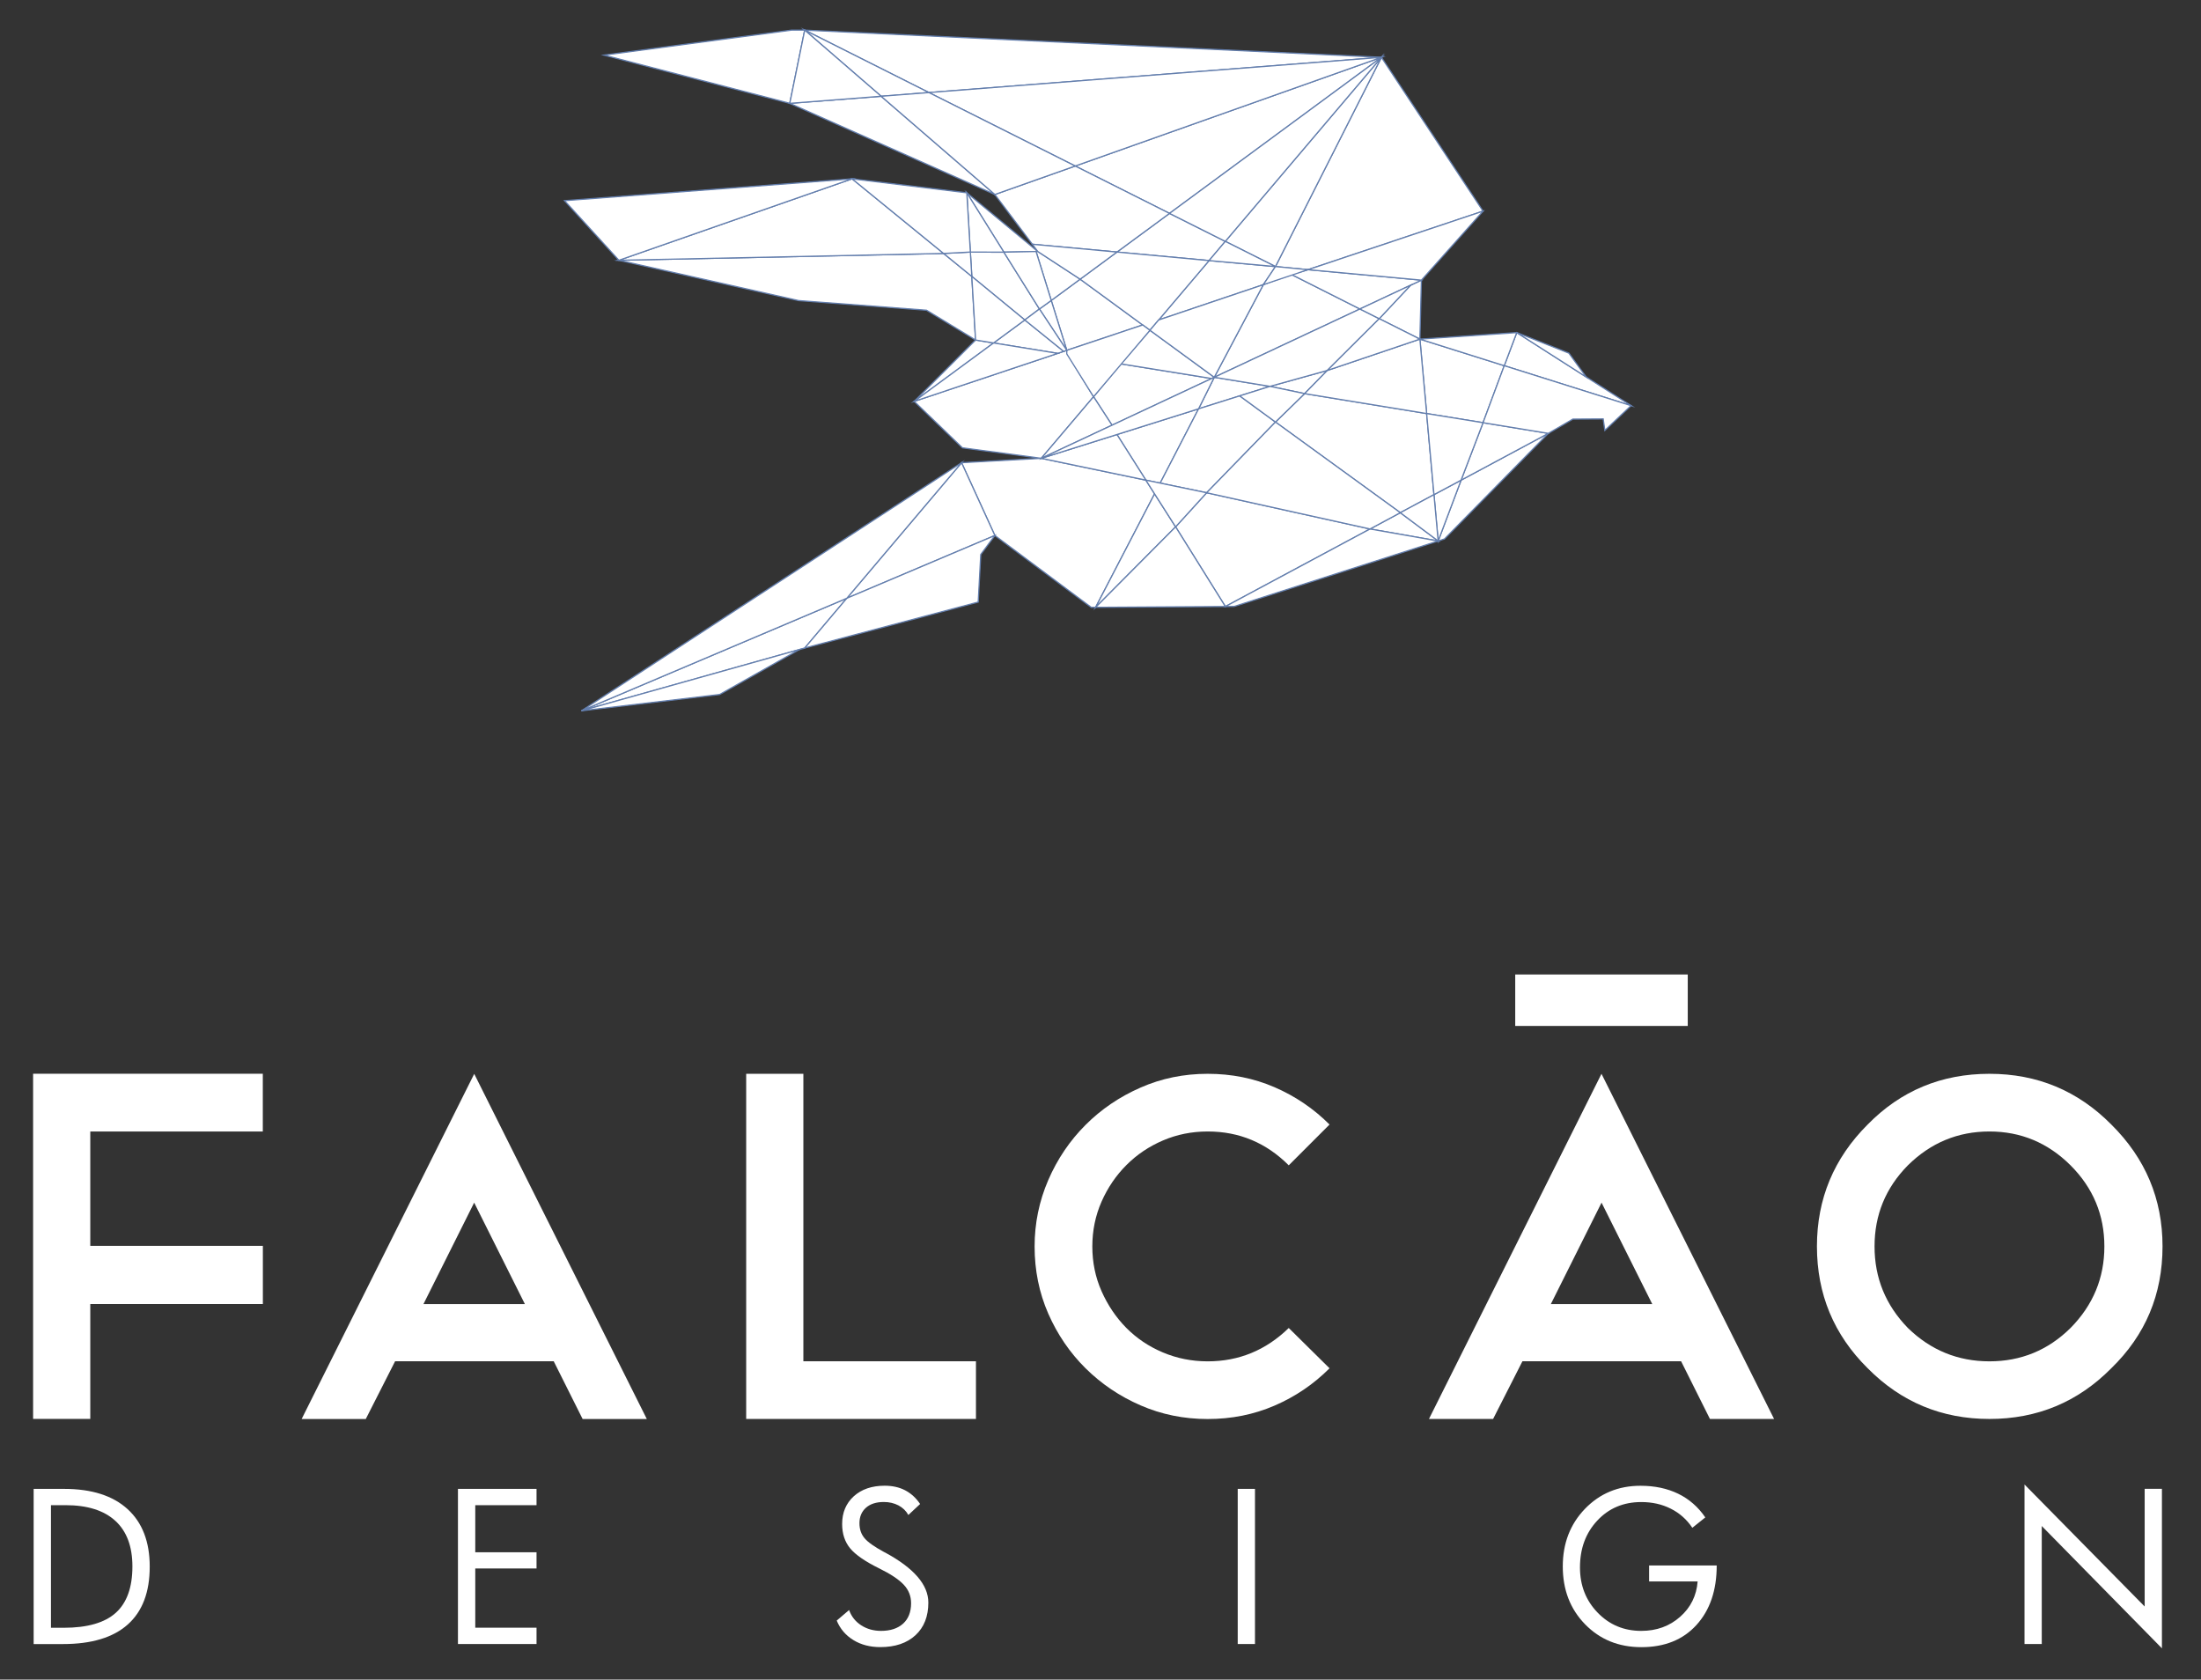 <?xml version="1.0" encoding="utf-8"?>
<!-- Generator: Adobe Illustrator 23.0.0, SVG Export Plug-In . SVG Version: 6.00 Build 0)  -->
<svg version="1.1" xmlns="http://www.w3.org/2000/svg" xmlns:xlink="http://www.w3.org/1999/xlink" x="0px" y="0px"
	 viewBox="0 0 361.04 275.48" style="enable-background:new 0 0 361.04 275.48;" xml:space="preserve">
<rect x="0" y="0" width="361.04" height="275.48" fill="#333333" stroke="none"/>
<style type="text/css">
	.st0{display:none;}
	.st1{display:inline;fill:#050006;}
	.st2{fill:#FFFFFF;}
	.st3{fill:#FFFFFF;stroke:#637EAD;stroke-width:0.2;stroke-miterlimit:10;}
</style>
<g id="Camada_3" class="st0">
	<rect x="-52.75" y="-48.61" class="st1" width="464.09" height="372.52"/>
</g>
<g id="logo">
	<g>
		<path class="st2" d="M24.56,256.95c0,4.19-1.2,7.35-3.6,9.49c-2.4,2.14-5.94,3.21-10.61,3.21H5.52V244.2h4.99
			c4.53,0,8,1.11,10.42,3.32C23.35,249.73,24.56,252.88,24.56,256.95z M21.72,256.92c0-3.27-0.93-5.77-2.8-7.48
			c-1.87-1.71-4.59-2.57-8.17-2.57H8.36v20.11h2.09c3.88,0,6.73-0.82,8.55-2.46C20.81,262.88,21.72,260.35,21.72,256.92z"/>
		<path class="st2" d="M88.01,269.64H75.12V244.2h12.89v2.67H77.96v7.73h10.05v2.65H77.96v9.72h10.05V269.64z"/>
		<path class="st2" d="M152.28,262.85c0,2.26-0.7,4.05-2.11,5.35c-1.41,1.3-3.33,1.95-5.77,1.95c-1.68,0-3.15-0.38-4.41-1.15
			c-1.26-0.77-2.17-1.83-2.74-3.2l2.03-1.73c0.38,1.07,1.05,1.9,1.99,2.51c0.94,0.6,2.02,0.91,3.25,0.91c1.54,0,2.74-0.4,3.62-1.19
			c0.87-0.79,1.31-1.91,1.31-3.35c0-1.16-0.4-2.18-1.21-3.04c-0.81-0.86-2.16-1.76-4.06-2.69c-2.25-1.11-3.82-2.19-4.71-3.25
			c-0.88-1.06-1.33-2.39-1.33-4.01c0-1.88,0.64-3.39,1.91-4.55c1.28-1.15,2.96-1.73,5.06-1.73c1.27,0,2.4,0.25,3.36,0.75
			s1.79,1.25,2.46,2.25l-1.93,1.8c-0.37-0.67-0.91-1.19-1.62-1.57c-0.71-0.37-1.51-0.56-2.4-0.56c-1.24,0-2.22,0.31-2.93,0.94
			c-0.71,0.63-1.07,1.47-1.07,2.54c0,0.97,0.27,1.78,0.82,2.44c0.54,0.66,1.62,1.42,3.22,2.29l0.15,0.07
			C149.9,257.18,152.28,259.92,152.28,262.85z"/>
		<path class="st2" d="M205.86,269.64h-2.83V244.2h2.83V269.64z"/>
		<path class="st2" d="M281.6,256.76c0,4.08-1.11,7.33-3.32,9.76c-2.21,2.43-5.23,3.64-9.04,3.64c-3.71,0-6.79-1.25-9.23-3.75
			c-2.44-2.5-3.66-5.66-3.66-9.49c0-3.78,1.21-6.93,3.64-9.45c2.43-2.52,5.47-3.78,9.11-3.78c2.34,0,4.4,0.44,6.19,1.31
			c1.79,0.87,3.27,2.17,4.44,3.88l-2.13,1.7c-0.91-1.36-2.09-2.41-3.53-3.13c-1.44-0.73-3.05-1.09-4.85-1.09
			c-2.91,0-5.32,1.01-7.21,3.04c-1.9,2.03-2.84,4.59-2.84,7.69c0,2.93,0.96,5.4,2.89,7.4c1.93,2,4.32,3,7.16,3
			c2.52,0,4.64-0.77,6.38-2.31c1.74-1.54,2.69-3.47,2.87-5.8h-7.96v-2.62H281.6z"/>
		<path class="st2" d="M354.63,270.35l-19.71-20.06v19.35h-2.83v-26.16l19.71,20.01v-19.3h2.83V270.35z"/>
	</g>
	<g>
		<g>
			<path class="st2" d="M43.11,176.12v9.46H14.81v18.76h28.31v9.54H14.81v18.84H5.43v-56.61H43.11z"/>
			<path class="st2" d="M90.83,223.27H64.81L60,232.74H49.48l28.31-56.61l28.31,56.61H95.57L90.83,223.27z M69.46,213.89H86.1
				l-8.32-16.64L69.46,213.89z"/>
			<path class="st2" d="M122.4,176.12h9.38v47.15h28.31v9.46H122.4V176.12z"/>
			<path class="st2" d="M198.1,176.12c3.92,0,7.57,0.73,10.97,2.2c3.4,1.47,6.41,3.51,9.02,6.12l-6.69,6.69
				c-3.7-3.7-8.13-5.55-13.29-5.55c-2.61,0-5.05,0.49-7.34,1.47c-2.29,0.98-4.29,2.32-6,4.04c-1.71,1.71-3.07,3.71-4.08,6
				c-1,2.28-1.51,4.73-1.51,7.34c0,2.61,0.5,5.06,1.51,7.34c1.01,2.28,2.35,4.28,4.04,6c1.69,1.71,3.68,3.06,6,4.04
				c2.31,0.98,4.77,1.47,7.38,1.47c5.11,0,9.54-1.82,13.29-5.47l6.69,6.61c-2.61,2.61-5.61,4.65-9.02,6.12
				c-3.4,1.47-7.05,2.2-10.97,2.2c-3.92,0-7.59-0.75-11.01-2.24c-3.43-1.49-6.43-3.52-9.02-6.08c-2.58-2.56-4.62-5.55-6.12-8.97
				c-1.5-3.43-2.24-7.1-2.24-11.01c0-3.8,0.75-7.44,2.24-10.89c1.49-3.45,3.54-6.47,6.12-9.05c2.58-2.58,5.59-4.62,9.02-6.12
				C190.52,176.87,194.19,176.12,198.1,176.12z"/>
			<path class="st2" d="M275.76,223.27h-26.03l-4.81,9.46H234.4l28.3-56.61l28.31,56.61h-10.52L275.76,223.27z M254.39,213.89h16.64
				l-8.32-16.64L254.39,213.89z"/>
			<path class="st2" d="M326.34,176.12c7.83,0,14.49,2.77,19.99,8.32c5.6,5.55,8.4,12.21,8.4,19.98c0,7.89-2.8,14.55-8.4,19.99
				c-5.49,5.55-12.16,8.32-19.99,8.32c-7.83,0-14.49-2.77-19.98-8.32c-5.55-5.49-8.32-12.16-8.32-19.99
				c0-7.78,2.77-14.44,8.32-19.98C311.79,178.9,318.45,176.12,326.34,176.12z M326.34,185.58c-5.17,0-9.63,1.85-13.38,5.55
				c-3.65,3.7-5.47,8.13-5.47,13.3c0,5.17,1.82,9.63,5.47,13.38c3.75,3.65,8.21,5.47,13.38,5.47s9.6-1.82,13.3-5.47
				c3.7-3.75,5.55-8.21,5.55-13.38c0-5.16-1.85-9.6-5.55-13.3C335.93,187.44,331.5,185.58,326.34,185.58z"/>
		</g>
		<rect x="248.55" y="159.83" class="st2" width="28.3" height="8.44"/>
	</g>
	<g>
		<g>
			<polygon class="st3" points="144.54,15.79 163.19,31.9 129.55,16.95 			"/>
			<polygon class="st3" points="152.37,15.18 226.6,9.4 132,4.94 			"/>
			<polygon class="st3" points="226.6,9.4 191.84,35 176.37,27.23 			"/>
			<polygon class="st3" points="191.84,35 200.99,39.59 198.33,42.74 183.22,41.34 			"/>
			<polygon class="st3" points="243.27,34.63 214.56,44.23 209.22,43.72 226.6,9.4 			"/>
			<polygon class="st3" points="209.22,43.72 207.23,46.69 190.06,52.48 198.33,42.74 			"/>
			<polygon class="st3" points="223.07,50.68 211.84,45.02 207.23,46.69 199.18,61.88 			"/>
			<polygon class="st3" points="232.91,55.62 226.24,52.27 231.4,46.77 233.16,45.95 			"/>
			<polygon class="st3" points="214,64.56 217.72,60.76 208.32,63.37 			"/>
			<polygon class="st3" points="243.27,69.33 234.02,67.83 232.91,55.62 246.75,59.98 			"/>
			<polygon class="st3" points="248.8,54.55 267.55,66.53 246.75,59.98 			"/>
			<polygon class="st3" points="236.94,88.4 235.91,88.73 239.67,78.75 253.98,71.08 			"/>
			<polygon class="st3" points="224.73,86.76 229.7,84.09 235.91,88.73 			"/>
			<polygon class="st3" points="197.93,80.82 224.73,86.76 201,99.48 192.84,86.41 			"/>
			<polygon class="st3" points="214,64.56 209.22,69.22 229.7,84.09 235.22,81.13 234.02,67.83 			"/>
			<polygon class="st3" points="199.18,61.88 196.61,67.05 208.32,63.37 			"/>
			<polygon class="st3" points="196.61,67.05 183.22,71.27 187.96,78.75 190.31,79.24 			"/>
			<polygon class="st3" points="157.73,75.89 163.19,87.83 179.01,99.62 179.72,99.61 189.39,81 187.96,78.75 170.81,75.17 			"/>
			<polygon class="st3" points="132,106.29 95.38,116.58 138.91,98.12 			"/>
			<polygon class="st3" points="149.96,65.83 174.99,57.46 175.23,58.25 179.38,65.07 170.81,75.17 157.87,73.45 			"/>
			<polygon class="st3" points="182.41,69.74 198.75,62.08 183.86,59.68 179.38,65.07 			"/>
			<polygon class="st3" points="177.18,45.79 187.44,53.3 174.99,57.46 172.44,49.28 			"/>
			<polygon class="st3" points="159.17,41.34 159.41,45.34 168.1,52.48 170.5,50.68 164.67,41.36 			"/>
			<polygon class="st3" points="149.96,65.83 160.03,55.77 162.98,56.25 			"/>
			<polygon class="st3" points="158.59,31.62 170.23,41.25 164.67,41.36 			"/>
			<polygon class="st3" points="159.41,45.34 160.03,55.77 151.98,50.88 130.99,49.3 101.52,42.69 154.78,41.57 			"/>
		</g>
		<g>
			<polygon class="st3" points="99.07,9.04 129.85,4.94 132,4.94 129.55,16.95 			"/>
			<polygon class="st3" points="132,4.94 152.37,15.18 144.54,15.79 			"/>
			<polygon class="st3" points="152.37,15.18 176.37,27.23 226.6,9.4 			"/>
			<polygon class="st3" points="176.37,27.23 191.84,35 183.22,41.34 169.34,40.06 163.19,31.9 			"/>
			<polygon class="st3" points="226.6,9.4 209.22,43.72 200.99,39.59 			"/>
			<polygon class="st3" points="188.63,54.17 198.33,42.74 183.22,41.34 177.18,45.79 			"/>
			<polygon class="st3" points="214.56,44.23 211.84,45.02 223.07,50.68 233.16,45.95 			"/>
			<polygon class="st3" points="199.18,61.88 208.32,63.37 217.72,60.76 226.24,52.27 223.07,50.68 			"/>
			<polygon class="st3" points="232.91,55.62 234.02,67.83 214,64.56 217.72,60.76 			"/>
			<polygon class="st3" points="257.35,57.92 260.19,61.83 248.8,54.55 			"/>
			<polygon class="st3" points="239.67,78.75 243.27,69.33 253.98,71.08 			"/>
			<polygon class="st3" points="235.22,81.13 239.67,78.75 235.91,88.73 			"/>
			<polygon class="st3" points="201,99.48 202.44,99.47 235.91,88.73 224.73,86.76 			"/>
			<polygon class="st3" points="190.31,79.24 196.61,67.05 203.35,64.93 209.22,69.22 197.93,80.82 			"/>
			<polygon class="st3" points="187.96,78.75 183.22,71.27 170.81,75.17 			"/>
			<polygon class="st3" points="179.72,99.61 189.39,81 192.84,86.41 			"/>
			<polygon class="st3" points="138.91,98.12 157.73,75.89 163.19,87.83 			"/>
			<polygon class="st3" points="199.18,61.88 198.75,62.08 183.86,59.68 188.63,54.17 			"/>
			<polygon class="st3" points="179.38,65.07 182.41,69.74 170.81,75.17 			"/>
			<polygon class="st3" points="168.1,52.48 174.48,57.63 173.5,57.96 162.98,56.25 			"/>
			<polygon class="st3" points="172.44,49.28 174.99,57.46 170.5,50.68 			"/>
			<polygon class="st3" points="169.95,41.25 172.44,49.28 177.18,45.79 170.23,41.25 			"/>
			<polygon class="st3" points="159.17,41.34 158.59,31.62 164.67,41.36 			"/>
			<polygon class="st3" points="154.78,41.57 159.17,41.34 159.41,45.34 			"/>
			<polygon class="st3" points="139.77,29.33 154.78,41.57 101.52,42.69 			"/>
		</g>
		<g>
			<polygon class="st3" points="132,4.94 144.54,15.79 129.55,16.95 			"/>
			<polygon class="st3" points="144.54,15.79 163.19,31.9 176.37,27.23 152.37,15.18 			"/>
			<polygon class="st3" points="226.6,9.4 200.99,39.59 191.84,35 			"/>
			<polygon class="st3" points="209.22,43.72 200.99,39.59 198.33,42.74 			"/>
			<polygon class="st3" points="233.16,45.95 243.27,34.63 214.56,44.23 			"/>
			<polygon class="st3" points="183.22,41.34 177.18,45.79 170.23,41.25 169.34,40.06 			"/>
			<polygon class="st3" points="190.06,52.48 188.63,54.17 199.18,61.88 207.23,46.69 			"/>
			<polygon class="st3" points="214.56,44.23 209.22,43.72 207.23,46.69 			"/>
			<polygon class="st3" points="226.24,52.27 223.07,50.68 231.4,46.77 			"/>
			<polygon class="st3" points="217.72,60.76 226.24,52.27 232.91,55.62 			"/>
			<polygon class="st3" points="248.8,54.55 246.75,59.98 232.91,55.62 			"/>
			<polygon class="st3" points="243.27,69.33 253.98,71.08 258,68.74 262.98,68.71 263.25,70.59 267.55,66.53 246.75,59.98 			"/>
			<polygon class="st3" points="234.02,67.83 235.22,81.13 239.67,78.75 243.27,69.33 			"/>
			<polygon class="st3" points="229.7,84.09 235.22,81.13 235.91,88.73 			"/>
			<polygon class="st3" points="209.22,69.22 197.93,80.82 224.73,86.76 229.7,84.09 			"/>
			<polygon class="st3" points="203.35,64.93 208.32,63.37 214,64.56 209.22,69.22 			"/>
			<polygon class="st3" points="170.81,75.17 196.61,67.05 199.18,61.88 			"/>
			<polygon class="st3" points="192.84,86.41 197.93,80.82 187.96,78.75 			"/>
			<polygon class="st3" points="201,99.48 179.72,99.61 192.84,86.41 			"/>
			<polygon class="st3" points="163.19,87.83 160.88,90.94 160.46,98.75 132,106.29 138.91,98.12 			"/>
			<polygon class="st3" points="95.38,116.58 157.73,75.89 138.91,98.12 			"/>
			<polygon class="st3" points="131.08,106.55 118.04,113.91 95.38,116.58 			"/>
			<polygon class="st3" points="188.63,54.17 187.44,53.3 174.99,57.46 174.99,58.05 179.38,65.07 			"/>
			<polygon class="st3" points="149.96,65.83 162.98,56.25 173.5,57.96 			"/>
			<polygon class="st3" points="170.5,50.68 174.99,57.46 174.48,57.63 168.1,52.48 			"/>
			<polygon class="st3" points="164.67,41.36 169.95,41.25 172.44,49.28 170.5,50.68 			"/>
			<polygon class="st3" points="160.03,55.77 159.41,45.34 168.1,52.48 162.98,56.25 			"/>
			<polygon class="st3" points="139.77,29.33 154.78,41.57 159.17,41.34 158.59,31.62 			"/>
			<polygon class="st3" points="92.6,32.91 101.52,42.69 139.77,29.33 			"/>
		</g>
	</g>
</g>
</svg>
